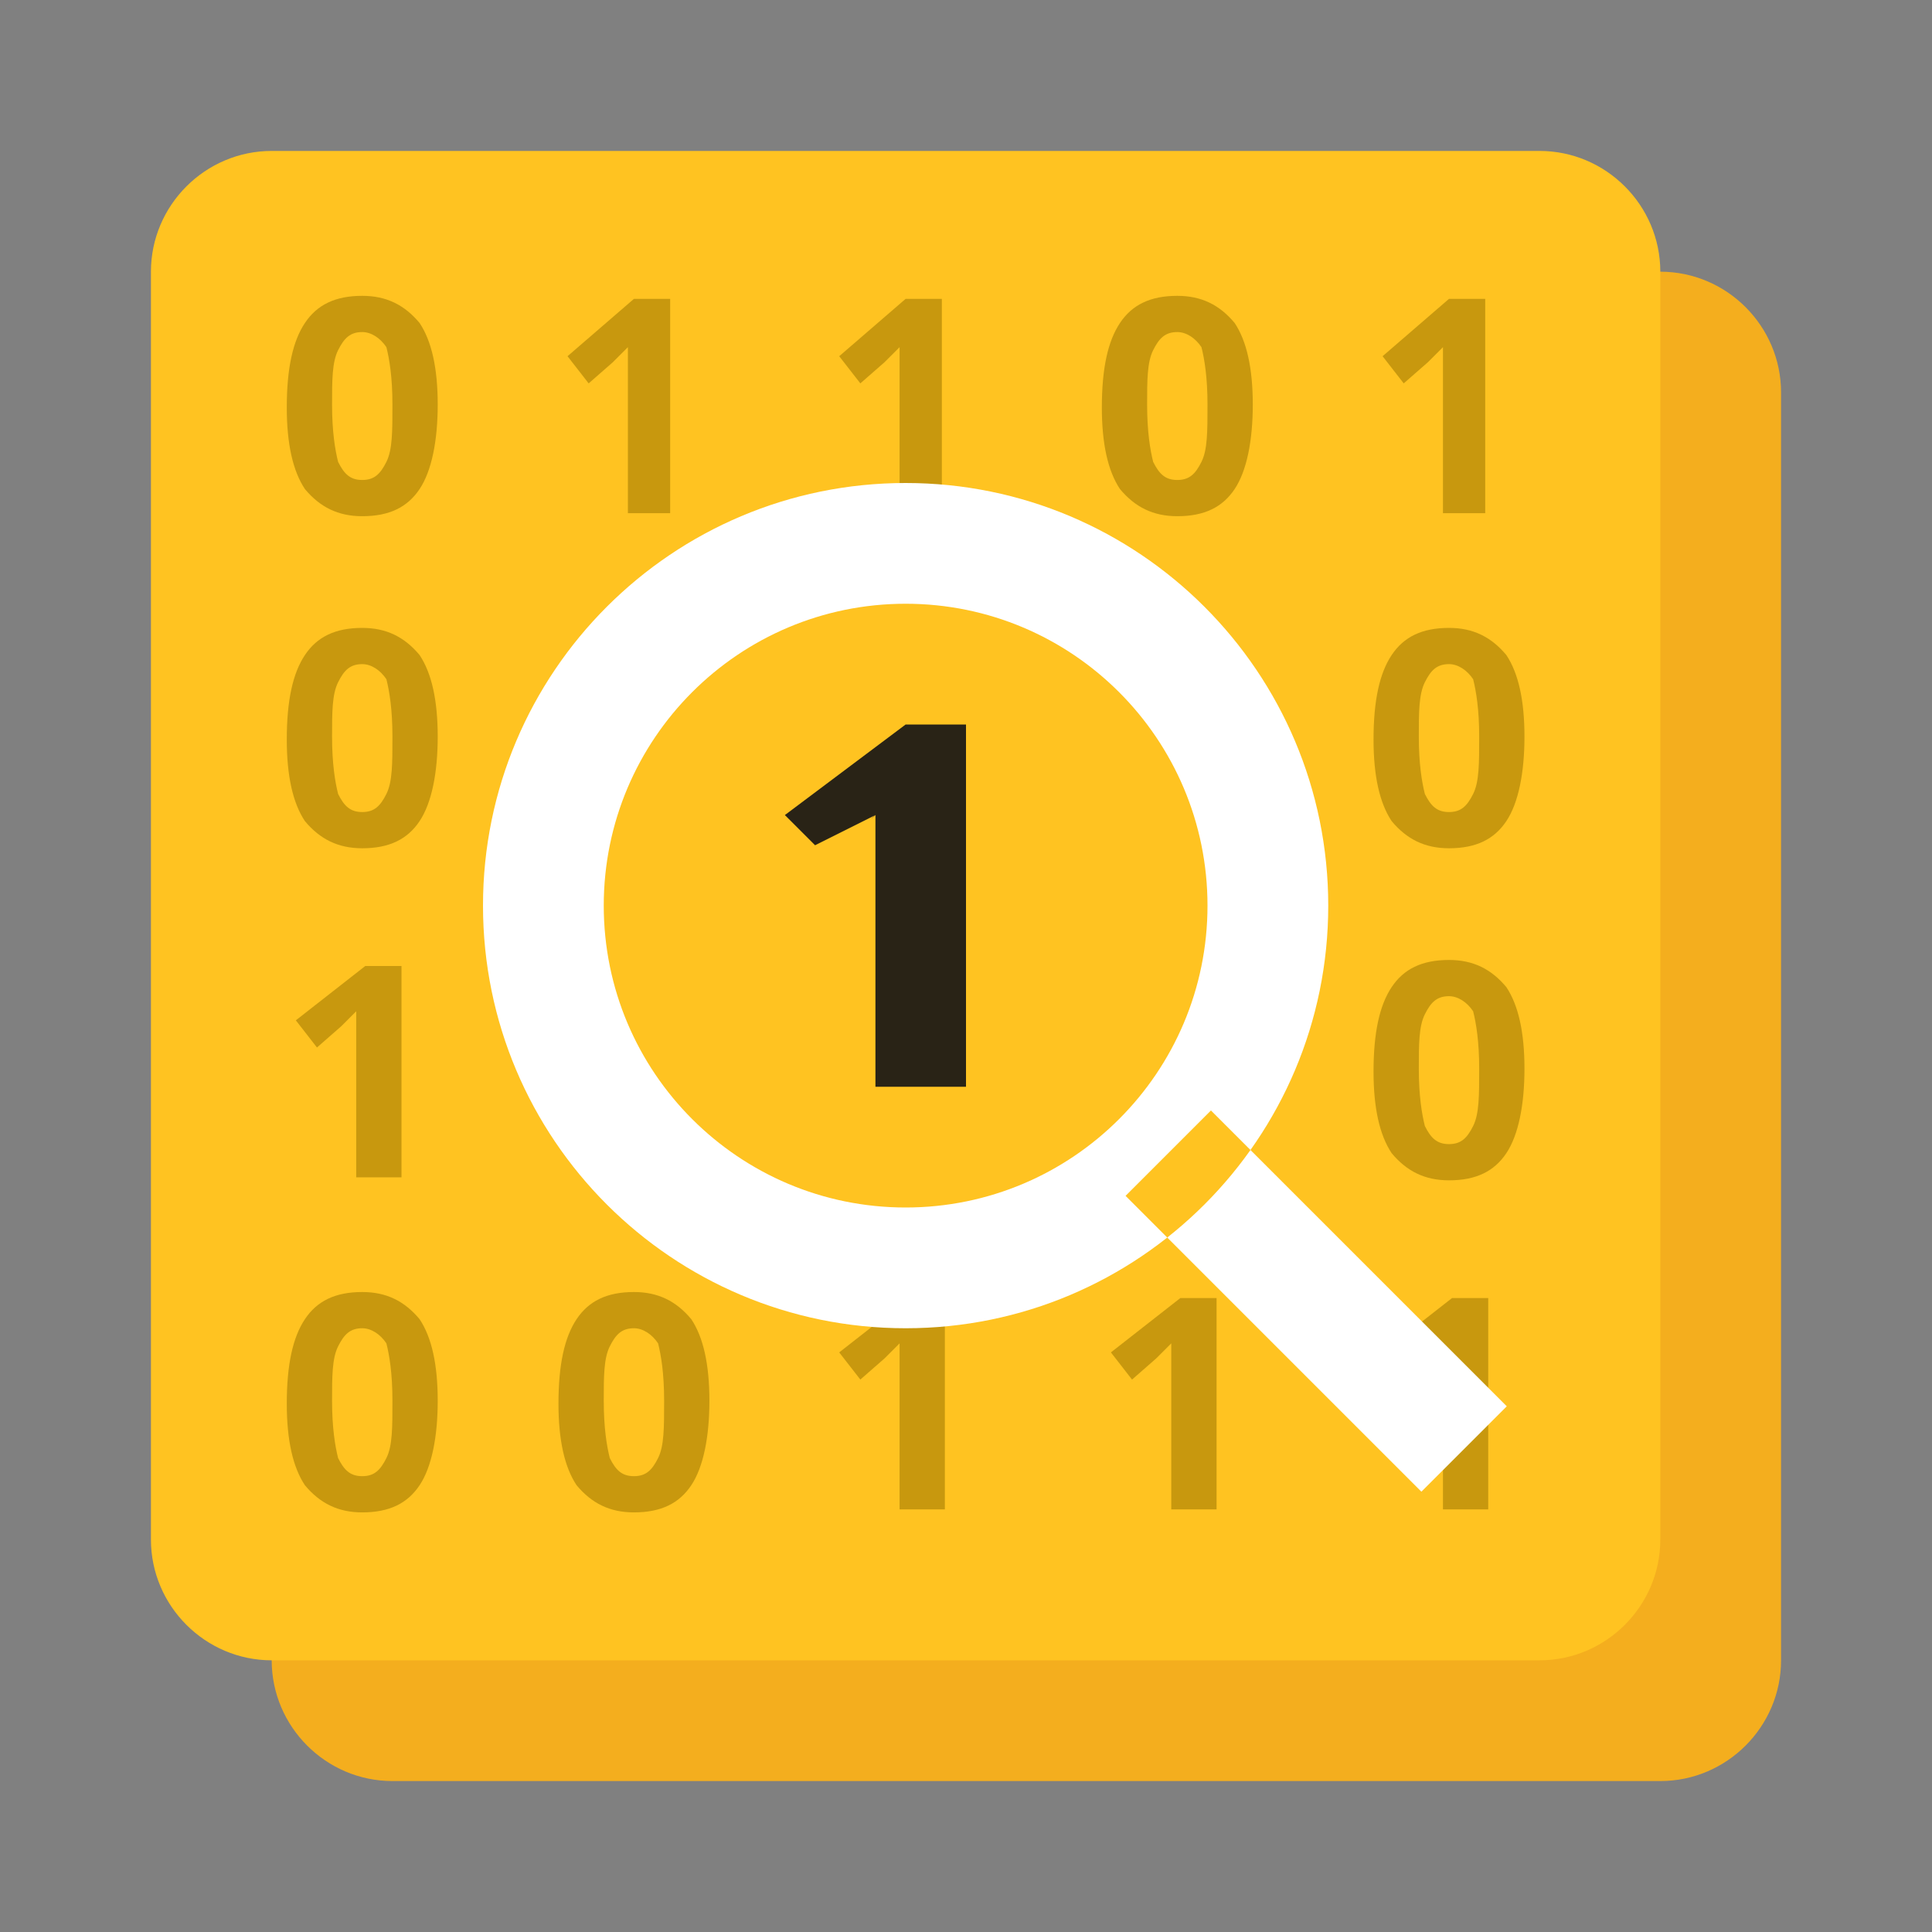 <?xml version="1.0" encoding="UTF-8" standalone="no"?>
<svg width="64px" height="64px" viewBox="0 0 64 64" version="1.1" xmlns="http://www.w3.org/2000/svg" xmlns:xlink="http://www.w3.org/1999/xlink">
    <rect x="0" y="0" width="64" height="64" fill="#808080" stroke="none"/>
    <!-- Generator: Sketch 3.6.1 (26313) - http://www.bohemiancoding.com/sketch -->
    <title>icons/skills/id-334</title>
    <desc>Created with Sketch.</desc>
    <defs></defs>
    <g id="Skills---Data" stroke="none" stroke-width="1" fill="none" fill-rule="evenodd">
        <g id="icons/skills/id-334">
            <path d="M55,59 L13,59 C10.8,59 9,57.2 9,55 L9,13 C9,10.8 10.8,9 13,9 L55,9 C57.2,9 59,10.8 59,13 L59,55 C59,57.2 57.2,59 55,59 L55,59 Z" id="XMLID_58_" fill="#F4AE1E"></path>
            <path d="M51,55 L9,55 C6.8,55 5,53.2 5,51 L5,9 C5,6.8 6.8,5 9,5 L51,5 C53.2,5 55,6.8 55,9 L55,51 C55,53.2 53.2,55 51,55 L51,55 Z" id="XMLID_55_" fill="#FFC321"></path>
            <g id="Group" transform="translate(9, 9)" fill="#C8980E">
                <path d="M5.5,4.4 C5.5,5.6 5.3,6.6 4.9,7.2 C4.5,7.8 3.9,8.1 3,8.1 C2.2,8.1 1.6,7.8 1.1,7.2 C0.7,6.6 0.5,5.7 0.5,4.5 C0.5,3.2 0.7,2.3 1.1,1.7 C1.5,1.1 2.1,0.8 3,0.8 C3.8,0.8 4.4,1.1 4.9,1.7 C5.3,2.3 5.5,3.2 5.5,4.4 L5.5,4.4 Z M2,4.4 C2,5.3 2.1,5.9 2.2,6.3 C2.4,6.7 2.6,6.9 3,6.9 C3.4,6.9 3.6,6.7 3.8,6.3 C4,5.9 4,5.3 4,4.4 C4,3.5 3.9,2.9 3.8,2.5 C3.6,2.2 3.3,2 3,2 C2.6,2 2.4,2.2 2.2,2.6 C2,3 2,3.6 2,4.4 L2,4.4 Z" id="XMLID_97_"></path>
                <path d="M5.5,15.4 C5.5,16.6 5.3,17.6 4.9,18.2 C4.5,18.8 3.9,19.1 3,19.1 C2.2,19.1 1.6,18.8 1.1,18.2 C0.7,17.6 0.5,16.7 0.5,15.5 C0.5,14.2 0.7,13.3 1.1,12.7 C1.5,12.1 2.1,11.8 3,11.8 C3.8,11.8 4.4,12.1 4.9,12.7 C5.3,13.3 5.5,14.2 5.5,15.4 L5.5,15.4 Z M2,15.4 C2,16.3 2.1,16.9 2.2,17.3 C2.4,17.7 2.6,17.9 3,17.9 C3.4,17.9 3.6,17.7 3.8,17.3 C4,16.9 4,16.3 4,15.4 C4,14.5 3.9,13.9 3.8,13.5 C3.6,13.2 3.3,13 3,13 C2.6,13 2.4,13.2 2.2,13.6 C2,14 2,14.6 2,15.4 L2,15.4 Z" id="XMLID_100_"></path>
                <path d="M4.3,30 L2.8,30 L2.8,25.9 L2.8,25.2 L2.8,24.5 C2.5,24.8 2.4,24.9 2.3,25 L1.5,25.7 L0.8,24.8 L3.1,23 L4.3,23 L4.3,30 L4.3,30 Z" id="XMLID_105_"></path>
                <path d="M5.5,37.4 C5.5,38.6 5.3,39.6 4.9,40.2 C4.5,40.8 3.9,41.1 3,41.1 C2.2,41.1 1.6,40.8 1.1,40.2 C0.7,39.6 0.5,38.7 0.5,37.5 C0.5,36.2 0.7,35.3 1.1,34.7 C1.5,34.1 2.1,33.8 3,33.8 C3.8,33.8 4.4,34.1 4.9,34.7 C5.3,35.3 5.5,36.2 5.5,37.4 L5.5,37.4 Z M2,37.4 C2,38.3 2.1,38.9 2.2,39.3 C2.4,39.7 2.6,39.9 3,39.9 C3.4,39.9 3.6,39.7 3.8,39.3 C4,38.9 4,38.3 4,37.4 C4,36.5 3.9,35.9 3.8,35.5 C3.6,35.2 3.3,35 3,35 C2.6,35 2.4,35.2 2.2,35.6 C2,36 2,36.6 2,37.4 L2,37.4 Z" id="XMLID_107_"></path>
                <path d="M13.3,8 L11.8,8 L11.8,3.9 L11.8,3.2 L11.8,2.5 C11.5,2.8 11.4,2.9 11.3,3 L10.5,3.7 L9.8,2.8 L12,0.9 L13.2,0.9 L13.2,8 L13.3,8 Z" id="XMLID_82_"></path>
                <path d="M14.5,37.4 C14.5,38.6 14.3,39.6 13.9,40.2 C13.5,40.8 12.9,41.1 12,41.1 C11.2,41.1 10.6,40.8 10.1,40.2 C9.7,39.6 9.5,38.7 9.5,37.5 C9.5,36.2 9.7,35.3 10.1,34.7 C10.5,34.1 11.1,33.8 12,33.8 C12.8,33.8 13.4,34.1 13.9,34.7 C14.3,35.3 14.5,36.2 14.5,37.4 L14.5,37.4 Z M11,37.4 C11,38.3 11.1,38.9 11.2,39.3 C11.4,39.7 11.6,39.9 12,39.9 C12.4,39.9 12.6,39.7 12.8,39.3 C13,38.9 13,38.3 13,37.4 C13,36.5 12.9,35.9 12.8,35.5 C12.6,35.2 12.3,35 12,35 C11.6,35 11.4,35.2 11.2,35.6 C11,36 11,36.6 11,37.4 L11,37.4 Z" id="XMLID_90_"></path>
                <path d="M22.3,8 L20.8,8 L20.8,3.9 L20.8,3.2 L20.8,2.5 C20.5,2.8 20.4,2.9 20.3,3 L19.5,3.7 L18.8,2.8 L21,0.9 L22.2,0.9 L22.2,8 L22.3,8 Z" id="XMLID_68_"></path>
                <path d="M22.3,41 L20.8,41 L20.8,36.9 L20.8,36.2 L20.8,35.5 C20.5,35.8 20.4,35.9 20.3,36 L19.5,36.7 L18.8,35.8 L21.1,34 L22.3,34 L22.3,41 L22.3,41 Z" id="XMLID_78_"></path>
                <path d="M32.5,4.4 C32.5,5.6 32.3,6.6 31.9,7.2 C31.5,7.8 30.9,8.1 30,8.1 C29.2,8.1 28.6,7.8 28.1,7.2 C27.7,6.6 27.5,5.7 27.5,4.5 C27.5,3.2 27.7,2.3 28.1,1.7 C28.5,1.1 29.1,0.8 30,0.8 C30.8,0.8 31.4,1.1 31.9,1.7 C32.3,2.3 32.5,3.2 32.5,4.4 L32.5,4.4 Z M29,4.4 C29,5.3 29.1,5.9 29.2,6.3 C29.4,6.7 29.6,6.9 30,6.9 C30.4,6.9 30.6,6.7 30.8,6.3 C31,5.9 31,5.3 31,4.4 C31,3.5 30.9,2.9 30.8,2.5 C30.6,2.2 30.3,2 30,2 C29.6,2 29.4,2.2 29.2,2.6 C29,3 29,3.6 29,4.4 L29,4.4 Z" id="XMLID_50_"></path>
                <path d="M31.3,41 L29.8,41 L29.8,36.9 L29.8,36.2 L29.8,35.5 C29.5,35.8 29.4,35.9 29.3,36 L28.5,36.7 L27.8,35.8 L30.1,34 L31.3,34 L31.3,41 L31.3,41 Z" id="XMLID_65_"></path>
                <path d="M40.3,8 L38.8,8 L38.8,3.9 L38.8,3.2 L38.8,2.5 C38.5,2.8 38.4,2.9 38.3,3 L37.5,3.7 L36.8,2.8 L39,0.9 L40.2,0.9 L40.2,8 L40.3,8 Z" id="XMLID_11_"></path>
                <path d="M41.5,15.4 C41.5,16.6 41.3,17.6 40.9,18.2 C40.5,18.8 39.9,19.1 39,19.1 C38.2,19.1 37.6,18.8 37.1,18.2 C36.7,17.6 36.5,16.7 36.5,15.5 C36.5,14.2 36.7,13.3 37.1,12.7 C37.5,12.1 38.1,11.8 39,11.8 C39.8,11.8 40.4,12.1 40.9,12.7 C41.3,13.3 41.5,14.2 41.5,15.4 L41.5,15.4 Z M38,15.4 C38,16.3 38.1,16.9 38.2,17.3 C38.4,17.7 38.6,17.9 39,17.9 C39.4,17.9 39.6,17.7 39.8,17.3 C40,16.9 40,16.3 40,15.4 C40,14.5 39.9,13.9 39.8,13.5 C39.6,13.2 39.3,13 39,13 C38.6,13 38.4,13.2 38.2,13.6 C38,14 38,14.6 38,15.4 L38,15.4 Z" id="XMLID_21_"></path>
                <path d="M41.5,26.4 C41.5,27.6 41.3,28.6 40.9,29.2 C40.5,29.8 39.9,30.1 39,30.1 C38.2,30.1 37.6,29.8 37.1,29.2 C36.7,28.6 36.5,27.7 36.5,26.5 C36.5,25.2 36.7,24.3 37.1,23.7 C37.5,23.1 38.1,22.8 39,22.8 C39.8,22.8 40.4,23.1 40.9,23.7 C41.3,24.3 41.5,25.2 41.5,26.4 L41.5,26.4 Z M38,26.4 C38,27.3 38.1,27.9 38.2,28.3 C38.4,28.7 38.6,28.9 39,28.9 C39.4,28.9 39.6,28.7 39.8,28.3 C40,27.9 40,27.3 40,26.4 C40,25.5 39.9,24.9 39.8,24.5 C39.6,24.2 39.3,24 39,24 C38.6,24 38.4,24.2 38.2,24.6 C38,25 38,25.6 38,26.4 L38,26.4 Z" id="XMLID_36_"></path>
                <path d="M40.3,41 L38.8,41 L38.8,36.9 L38.8,36.2 L38.8,35.5 C38.5,35.8 38.4,35.9 38.3,36 L37.5,36.7 L36.8,35.8 L39.1,34 L40.3,34 L40.3,41 L40.3,41 Z" id="XMLID_47_"></path>
            </g>
            <path d="M30,44 C37.732,44 44,37.732 44,30 C44,22.268 37.732,16 30,16 C22.268,16 16,22.268 16,30 C16,37.732 22.268,44 30,44 L30,44 L30,44 Z M30,40 C24.477,40 20,35.523 20,30 C20,24.477 24.477,20 30,20 C35.523,20 40,24.477 40,30 C40,35.523 35.523,40 30,40 L30,40 Z M49.914,46.586 L40.114,36.786 L37.286,39.614 L47.086,49.414 L49.914,46.586 L49.914,46.586 Z" id="Shape" fill="#FFFFFF"></path>
            <path d="M32,36 L29,36 L29,29 L29,28 L29,27 C29,26.975 28.7,27.273 29,27 L27,28 L26,27 L30,24 L32,24 L32,36 L32,36 Z" id="XMLID_16_" fill="#292316"></path>
        </g>
    </g>
</svg>